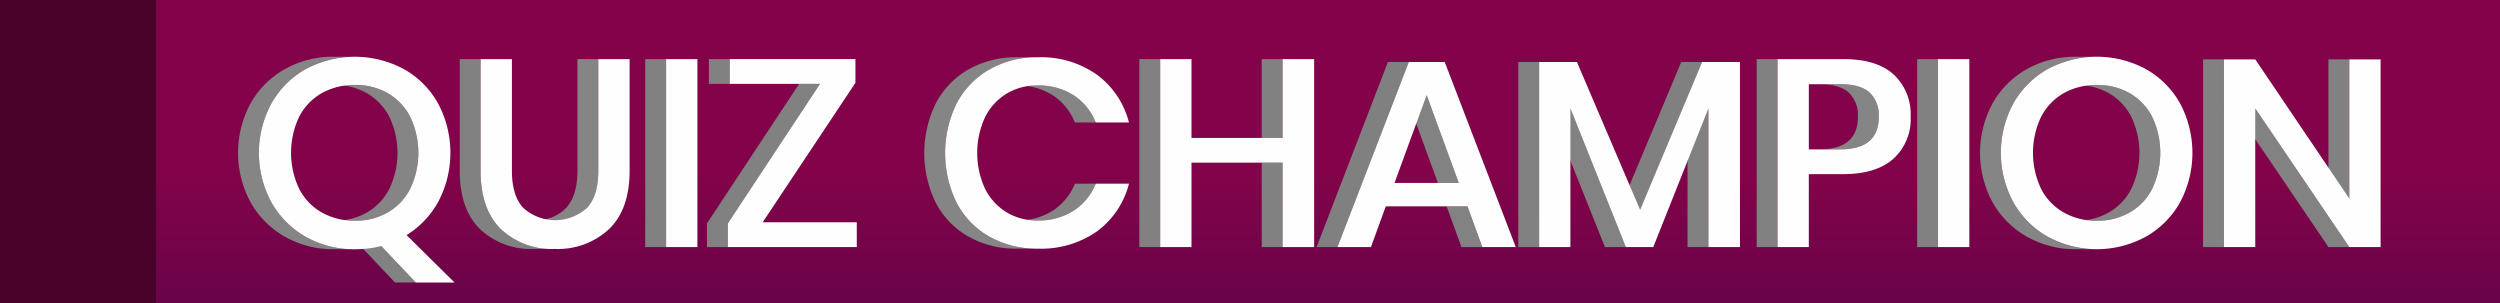 <svg xmlns="http://www.w3.org/2000/svg" xmlns:xlink="http://www.w3.org/1999/xlink" width="432.007" height="52.407" viewBox="0 0 432.007 52.407">
  <rect x="0" y="0" width="432.007" height="52.407" fill="#333333" stroke="none"/>
  <defs>
    <linearGradient id="linear-gradient" x1="0.5" y1="0.585" x2="0.5" y2="1.009" gradientUnits="objectBoundingBox">
      <stop offset="0.006" stop-color="#820349"/>
      <stop offset="1" stop-color="#690349"/>
    </linearGradient>
    <clipPath id="clip-path">
      <path id="Path_5024" data-name="Path 5024" d="M745.474,257.477h-3.607q6.685,0,6.686-5.616a5.406,5.406,0,0,0-1.584-4.2c-1.065-.972-2.757-1.449-5.1-1.449h3.607c2.345,0,4.037.477,5.1,1.449a5.406,5.406,0,0,1,1.584,4.2Q752.16,257.477,745.474,257.477Z" fill="none"/>
    </clipPath>
    <clipPath id="clip-path-2">
      <path id="Path_5031" data-name="Path 5031" d="M789.852,274.73h-3.607a16.866,16.866,0,0,1-8.459-2.142,15.611,15.611,0,0,1-5.952-5.931,17.952,17.952,0,0,1,0-17.163,15.5,15.5,0,0,1,5.952-5.913,17.037,17.037,0,0,1,8.459-2.115h3.607a17.04,17.04,0,0,0-8.459,2.115,15.5,15.5,0,0,0-5.952,5.913,17.952,17.952,0,0,0,0,17.163,15.611,15.611,0,0,0,5.952,5.931A16.869,16.869,0,0,0,789.852,274.73Z" fill="none"/>
    </clipPath>
  </defs>
  <g id="Group_9888" data-name="Group 9888" transform="translate(-427.501 -251.665)">
    <g id="Group_9122" data-name="Group 9122" transform="translate(0 20)">
      <rect id="Rectangle_2422" data-name="Rectangle 2422" width="26.993" height="52.407" transform="translate(427.501 231.665)" fill="#490229"/>
      <rect id="Rectangle_2423" data-name="Rectangle 2423" width="405.014" height="52.407" transform="translate(454.493 231.665)" fill="url(#linear-gradient)"/>
    </g>
    <g id="Group_9252" data-name="Group 9252" transform="translate(0 20)">
      <g id="Group_9195" data-name="Group 9195" style="mix-blend-mode: normal;isolation: isolate">
        <path id="Path_4989" data-name="Path 4989" d="M493.387,274.172H489.78l5.979,6.309h3.607Z" fill="#828282"/>
        <path id="Path_4990" data-name="Path 4990" d="M498.39,251.861a9.948,9.948,0,0,0-3.884-4.095,11.231,11.231,0,0,0-5.666-1.422h-3.607a11.224,11.224,0,0,1,5.665,1.422,9.95,9.95,0,0,1,3.885,4.095,14.426,14.426,0,0,1,0,12.42,9.842,9.842,0,0,1-3.885,4.1,11.139,11.139,0,0,1-5.665,1.431h3.607a11.145,11.145,0,0,0,5.666-1.431,9.84,9.84,0,0,0,3.884-4.1,14.417,14.417,0,0,0,0-12.42Z" fill="#858585"/>
        <path id="Path_4991" data-name="Path 4991" d="M474.429,266.657a17.952,17.952,0,0,1,0-17.163,15.541,15.541,0,0,1,5.943-5.913,17.074,17.074,0,0,1,8.468-2.115h-3.607a17.071,17.071,0,0,0-8.468,2.115,15.541,15.541,0,0,0-5.943,5.913,17.952,17.952,0,0,0,0,17.163,15.651,15.651,0,0,0,5.943,5.931,16.9,16.9,0,0,0,8.468,2.142h3.607a16.9,16.9,0,0,1-8.468-2.142A15.651,15.651,0,0,1,474.429,266.657Z" fill="#858585"/>
        <path id="Path_4992" data-name="Path 4992" d="M497.755,272.291A15.584,15.584,0,0,0,503.3,266.4a18.1,18.1,0,0,0-.125-16.9,15.312,15.312,0,0,0-5.925-5.913,17.9,17.9,0,0,0-16.882,0,15.541,15.541,0,0,0-5.943,5.913,17.952,17.952,0,0,0,0,17.163,15.651,15.651,0,0,0,5.943,5.931,16.9,16.9,0,0,0,8.468,2.142,18.354,18.354,0,0,0,4.547-.558l5.979,6.309h6.686Zm-3.249-3.915a11.145,11.145,0,0,1-5.666,1.431,11.392,11.392,0,0,1-5.738-1.431,9.8,9.8,0,0,1-3.911-4.1,14.51,14.51,0,0,1,0-12.42,9.9,9.9,0,0,1,3.911-4.095,11.479,11.479,0,0,1,5.738-1.422,11.231,11.231,0,0,1,5.666,1.422,9.948,9.948,0,0,1,3.884,4.095,14.417,14.417,0,0,1,0,12.42A9.84,9.84,0,0,1,494.506,268.376Z" fill="#fefefe"/>
      </g>
      <g id="Group_9198" data-name="Group 9198" style="mix-blend-mode: normal;isolation: isolate">
        <g id="Group_9196" data-name="Group 9196">
          <path id="Path_4993" data-name="Path 4993" d="M530.89,241.88h0Z" fill="gray"/>
        </g>
        <path id="Path_4994" data-name="Path 4994" d="M527.283,241.88v19.278c0,2.88-.653,5.031-1.96,6.435a7.115,7.115,0,0,1-5.478,2.115h3.607a7.115,7.115,0,0,0,5.478-2.115c1.307-1.4,1.96-3.555,1.96-6.435V241.88Z" fill="#858585"/>
        <g id="Group_9197" data-name="Group 9197">
          <path id="Path_4995" data-name="Path 4995" d="M510.554,241.88h0Z" fill="gray"/>
        </g>
        <path id="Path_4996" data-name="Path 4996" d="M514.063,271.256q-3.5-3.429-3.509-10.1V241.88h-3.607v19.278q0,6.669,3.509,10.1a12.707,12.707,0,0,0,9.291,3.42h3.607A12.707,12.707,0,0,1,514.063,271.256Z" fill="#818181"/>
        <path id="Path_4997" data-name="Path 4997" d="M530.89,241.88v19.278c0,2.88-.653,5.031-1.96,6.435a8.209,8.209,0,0,1-11,0c-1.316-1.4-1.969-3.555-1.969-6.435V241.88h-5.407v19.278q0,6.669,3.509,10.1a12.707,12.707,0,0,0,9.291,3.42,12.946,12.946,0,0,0,9.389-3.42q3.558-3.429,3.554-10.1V241.88Z" fill="#fefefe"/>
      </g>
      <g id="Group_9200" data-name="Group 9200" style="mix-blend-mode: normal;isolation: isolate">
        <rect id="Rectangle_2451" data-name="Rectangle 2451" width="3.607" height="32.481" transform="translate(539 241.88)" fill="#818181"/>
        <g id="Group_9199" data-name="Group 9199">
          <path id="Path_4998" data-name="Path 4998" d="M542.607,241.88h0Z" fill="gray"/>
        </g>
        <rect id="Rectangle_2452" data-name="Rectangle 2452" width="5.406" height="32.481" transform="translate(542.607 241.88)" fill="#fefefe"/>
      </g>
      <g id="Group_9204" data-name="Group 9204" style="mix-blend-mode: normal;isolation: isolate">
        <g id="Group_9201" data-name="Group 9201">
          <path id="Path_4999" data-name="Path 4999" d="M559.291,270.077h0Z" fill="gray"/>
        </g>
        <g id="Group_9202" data-name="Group 9202">
          <path id="Path_5000" data-name="Path 5000" d="M553.607,241.88h0Z" fill="gray"/>
        </g>
        <g id="Group_9203" data-name="Group 9203">
          <rect id="Rectangle_2453" data-name="Rectangle 2453" width="3.607" height="4.284" transform="translate(550 241.88)" fill="#818181"/>
          <path id="Path_5001" data-name="Path 5001" d="M565.592,246.164l-15.923,24.1v4.1h3.607v-4.1l15.923-24.1Z" fill="#818181"/>
        </g>
        <path id="Path_5002" data-name="Path 5002" d="M559.291,270.077l16.031-24.1v-4.1H553.607v4.284H569.2l-15.923,24.1v4.1h22.278v-4.284Z" fill="#fefefe"/>
      </g>
      <g id="Group_9207" data-name="Group 9207" style="mix-blend-mode: normal;isolation: isolate">
        <g id="Group_9205" data-name="Group 9205">
          <path id="Path_5003" data-name="Path 5003" d="M616.853,263.408h0Z" fill="gray"/>
        </g>
        <g id="Group_9206" data-name="Group 9206">
          <path id="Path_5004" data-name="Path 5004" d="M609.477,268.034a11.164,11.164,0,0,1-6.337,1.728h3.607a11.168,11.168,0,0,0,6.338-1.728,10.045,10.045,0,0,0,3.768-4.626h-3.607A10.04,10.04,0,0,1,609.477,268.034Z" fill="#858585"/>
          <path id="Path_5005" data-name="Path 5005" d="M613.246,252.833h3.607a10.027,10.027,0,0,0-3.768-4.671,11.168,11.168,0,0,0-6.338-1.728H603.14a11.164,11.164,0,0,1,6.337,1.728A10.022,10.022,0,0,1,613.246,252.833Z" fill="#858585"/>
        </g>
        <path id="Path_5006" data-name="Path 5006" d="M592.811,266.7a19.524,19.524,0,0,1,0-17.163,14.474,14.474,0,0,1,5.639-5.859,16.425,16.425,0,0,1,8.4-2.115h-3.607a16.425,16.425,0,0,0-8.4,2.115,14.467,14.467,0,0,0-5.639,5.859,19.524,19.524,0,0,0,0,17.163,14.366,14.366,0,0,0,5.639,5.841,16.592,16.592,0,0,0,8.4,2.088h3.607a16.592,16.592,0,0,1-8.4-2.088A14.373,14.373,0,0,1,592.811,266.7Z" fill="#858585"/>
        <path id="Path_5007" data-name="Path 5007" d="M613.085,268.034a11.168,11.168,0,0,1-6.338,1.728,10.054,10.054,0,0,1-5.334-1.431,9.922,9.922,0,0,1-3.7-4.068,14.741,14.741,0,0,1,0-12.33,9.922,9.922,0,0,1,3.7-4.068,10.054,10.054,0,0,1,5.334-1.431,11.168,11.168,0,0,1,6.338,1.728,10.027,10.027,0,0,1,3.768,4.671h5.737a14.808,14.808,0,0,0-5.5-8.235,16.673,16.673,0,0,0-10.24-3.033,16.425,16.425,0,0,0-8.4,2.115,14.474,14.474,0,0,0-5.639,5.859,19.524,19.524,0,0,0,0,17.163,14.373,14.373,0,0,0,5.639,5.841,16.592,16.592,0,0,0,8.4,2.088,16.779,16.779,0,0,0,10.24-3.006,14.732,14.732,0,0,0,5.5-8.217h-5.737A10.045,10.045,0,0,1,613.085,268.034Z" fill="#fefefe"/>
      </g>
      <g id="Group_9212" data-name="Group 9212" style="mix-blend-mode: normal;isolation: isolate">
        <g id="Group_9208" data-name="Group 9208">
          <rect id="Rectangle_2454" data-name="Rectangle 2454" width="3.607" height="14.589" transform="translate(645.531 259.772)" fill="#818181"/>
          <rect id="Rectangle_2455" data-name="Rectangle 2455" width="3.607" height="13.617" transform="translate(645.531 241.88)" fill="#818181"/>
        </g>
        <g id="Group_9209" data-name="Group 9209">
          <path id="Path_5008" data-name="Path 5008" d="M649.138,241.88h0Z" fill="gray"/>
        </g>
        <g id="Group_9210" data-name="Group 9210">
          <path id="Path_5009" data-name="Path 5009" d="M633.394,255.5h0Z" fill="gray"/>
        </g>
        <g id="Group_9211" data-name="Group 9211">
          <path id="Path_5010" data-name="Path 5010" d="M627.987,241.88h0Z" fill="gray"/>
        </g>
        <rect id="Rectangle_2456" data-name="Rectangle 2456" width="3.607" height="32.481" transform="translate(624.38 241.88)" fill="#818181"/>
        <path id="Path_5011" data-name="Path 5011" d="M649.138,241.88V255.5H633.394V241.88h-5.406v32.481h5.406V259.772h15.744v14.589h5.451V241.88Z" fill="#fefefe"/>
      </g>
      <g id="Group_9219" data-name="Group 9219" style="mix-blend-mode: normal;isolation: isolate">
        <g id="Group_9213" data-name="Group 9213">
          <path id="Path_5012" data-name="Path 5012" d="M683.652,274.361h-3.607l-2.56-7.038h3.607Z" fill="#828282"/>
        </g>
        <g id="Group_9214" data-name="Group 9214">
          <path id="Path_5013" data-name="Path 5013" d="M679.579,263.273h-3.607l-5.549-15.183h3.607Z" fill="#828282"/>
        </g>
        <g id="Group_9215" data-name="Group 9215">
          <path id="Path_5014" data-name="Path 5014" d="M670.942,242.384h0Z" fill="gray"/>
        </g>
        <g id="Group_9216" data-name="Group 9216">
          <path id="Path_5015" data-name="Path 5015" d="M668.48,263.273h0Z" fill="gray"/>
        </g>
        <g id="Group_9217" data-name="Group 9217">
          <path id="Path_5016" data-name="Path 5016" d="M658.617,274.361h-3.607l12.325-31.977h3.607Z" fill="gray"/>
        </g>
        <g id="Group_9218" data-name="Group 9218">
          <path id="Path_5017" data-name="Path 5017" d="M677.154,242.384l12.28,31.977h-5.782l-2.56-7.038H666.968l-2.569,7.038h-5.782l12.325-31.977Zm-8.674,20.889h11.1L674.03,248.09l-5.55,15.183" fill="#fefefe"/>
        </g>
      </g>
      <g id="Group_9227" data-name="Group 9227" style="mix-blend-mode: normal;isolation: isolate">
        <g id="Group_9220" data-name="Group 9220">
          <rect id="Rectangle_2457" data-name="Rectangle 2457" width="3.607" height="23.967" transform="translate(719.114 250.394)" fill="#818181"/>
        </g>
        <g id="Group_9221" data-name="Group 9221">
          <path id="Path_5018" data-name="Path 5018" d="M721.63,242.384h0Z" fill="gray"/>
        </g>
        <g id="Group_9222" data-name="Group 9222">
          <path id="Path_5019" data-name="Path 5019" d="M710.916,267.917h-3.607l10.714-25.533h3.607Z" fill="gray"/>
        </g>
        <g id="Group_9223" data-name="Group 9223">
          <path id="Path_5020" data-name="Path 5020" d="M708.445,274.361h-3.607l-9.577-23.967h3.607Z" fill="#828282"/>
        </g>
        <g id="Group_9224" data-name="Group 9224">
          <path id="Path_5021" data-name="Path 5021" d="M693.471,242.384h0Z" fill="gray"/>
        </g>
        <g id="Group_9225" data-name="Group 9225">
          <rect id="Rectangle_2458" data-name="Rectangle 2458" width="3.607" height="31.977" transform="translate(689.864 242.384)" fill="#818181"/>
        </g>
        <g id="Group_9226" data-name="Group 9226">
          <path id="Path_5022" data-name="Path 5022" d="M728.173,242.384v31.977h-5.451V250.394l-9.532,23.967h-4.744l-9.577-23.967v23.967h-5.4V242.384H700l10.911,25.533,10.714-25.533Z" fill="#fefefe"/>
        </g>
      </g>
      <g id="Group_9235" data-name="Group 9235" style="mix-blend-mode: normal;isolation: isolate">
        <g id="Group_9230" data-name="Group 9230" style="mix-blend-mode: normal;isolation: isolate">
          <g id="Group_9229" data-name="Group 9229" clip-path="url(#clip-path)">
            <g id="Group_9228" data-name="Group 9228" style="mix-blend-mode: normal;isolation: isolate">
              <path id="Path_5023" data-name="Path 5023" d="M745.474,257.477h-3.607q6.685,0,6.686-5.616a5.406,5.406,0,0,0-1.584-4.2c-1.065-.972-2.757-1.449-5.1-1.449h3.607c2.345,0,4.037.477,5.1,1.449a5.406,5.406,0,0,1,1.584,4.2q0,5.616-6.686,5.616" fill="#858585"/>
            </g>
          </g>
        </g>
        <g id="Group_9231" data-name="Group 9231">
          <path id="Path_5025" data-name="Path 5025" d="M740.068,257.477h0Z" fill="gray"/>
        </g>
        <g id="Group_9232" data-name="Group 9232">
          <path id="Path_5026" data-name="Path 5026" d="M734.671,241.88h0Z" fill="gray"/>
        </g>
        <g id="Group_9233" data-name="Group 9233">
          <rect id="Rectangle_2459" data-name="Rectangle 2459" width="3.607" height="32.481" transform="translate(731.064 241.88)" fill="#818181"/>
        </g>
        <g id="Group_9234" data-name="Group 9234">
          <path id="Path_5027" data-name="Path 5027" d="M754.747,244.553a9.408,9.408,0,0,1,2.918,7.308,9.193,9.193,0,0,1-2.989,7.245q-2.994,2.646-8.629,2.646h-5.979v12.609h-5.4V241.88h11.376Q751.834,241.88,754.747,244.553Zm-9.273,12.924q6.687,0,6.686-5.616a5.406,5.406,0,0,0-1.584-4.2c-1.065-.972-2.757-1.449-5.1-1.449h-5.406v11.268h5.406" fill="#fefefe"/>
        </g>
      </g>
      <g id="Group_9239" data-name="Group 9239" style="mix-blend-mode: normal;isolation: isolate">
        <g id="Group_9236" data-name="Group 9236">
          <rect id="Rectangle_2460" data-name="Rectangle 2460" width="3.607" height="32.481" transform="translate(758.793 241.88)" fill="#818181"/>
        </g>
        <g id="Group_9237" data-name="Group 9237">
          <path id="Path_5028" data-name="Path 5028" d="M762.4,241.88h0Z" fill="gray"/>
        </g>
        <g id="Group_9238" data-name="Group 9238">
          <rect id="Rectangle_2461" data-name="Rectangle 2461" width="5.406" height="32.481" transform="translate(762.4 241.88)" fill="#fefefe"/>
        </g>
      </g>
      <g id="Group_9244" data-name="Group 9244" style="mix-blend-mode: normal;isolation: isolate">
        <path id="Path_5029" data-name="Path 5029" d="M799.411,251.861a9.974,9.974,0,0,0-3.893-4.095,11.231,11.231,0,0,0-5.666-1.422h-3.607a11.224,11.224,0,0,1,5.665,1.422,9.97,9.97,0,0,1,3.894,4.095,14.51,14.51,0,0,1,0,12.42,9.862,9.862,0,0,1-3.894,4.1,11.139,11.139,0,0,1-5.665,1.431h3.607a11.145,11.145,0,0,0,5.666-1.431,9.866,9.866,0,0,0,3.893-4.1,14.51,14.51,0,0,0,0-12.42Z" fill="#858585"/>
        <g id="Group_9242" data-name="Group 9242" style="mix-blend-mode: normal;isolation: isolate">
          <g id="Group_9241" data-name="Group 9241" clip-path="url(#clip-path-2)">
            <g id="Group_9240" data-name="Group 9240" style="mix-blend-mode: normal;isolation: isolate">
              <path id="Path_5030" data-name="Path 5030" d="M789.852,274.73h-3.607a16.866,16.866,0,0,1-8.459-2.142,15.611,15.611,0,0,1-5.952-5.931,17.952,17.952,0,0,1,0-17.163,15.5,15.5,0,0,1,5.952-5.913,17.037,17.037,0,0,1,8.459-2.115h3.607a17.04,17.04,0,0,0-8.459,2.115,15.5,15.5,0,0,0-5.952,5.913,17.952,17.952,0,0,0,0,17.163,15.611,15.611,0,0,0,5.952,5.931,16.869,16.869,0,0,0,8.459,2.142" fill="#858585"/>
            </g>
          </g>
        </g>
        <g id="Group_9243" data-name="Group 9243">
          <path id="Path_5032" data-name="Path 5032" d="M804.2,249.494a18.149,18.149,0,0,1,0,17.163,15.5,15.5,0,0,1-5.935,5.931,17.683,17.683,0,0,1-16.872,0,15.611,15.611,0,0,1-5.952-5.931,17.952,17.952,0,0,1,0-17.163,15.5,15.5,0,0,1,5.952-5.913,17.882,17.882,0,0,1,16.872,0A15.392,15.392,0,0,1,804.2,249.494Zm-4.789,14.787a14.51,14.51,0,0,0,0-12.42,9.974,9.974,0,0,0-3.893-4.095,11.231,11.231,0,0,0-5.666-1.422,11.479,11.479,0,0,0-5.738,1.422,9.9,9.9,0,0,0-3.911,4.095,14.51,14.51,0,0,0,0,12.42,9.8,9.8,0,0,0,3.911,4.1,11.391,11.391,0,0,0,5.738,1.431,11.145,11.145,0,0,0,5.666-1.431,9.866,9.866,0,0,0,3.893-4.1" fill="#fefefe"/>
        </g>
      </g>
      <g id="Group_9251" data-name="Group 9251" style="mix-blend-mode: normal;isolation: isolate">
        <g id="Group_9245" data-name="Group 9245">
          <rect id="Rectangle_2462" data-name="Rectangle 2462" width="3.607" height="24.057" transform="translate(829.861 241.925)" fill="#818181"/>
        </g>
        <g id="Group_9246" data-name="Group 9246">
          <path id="Path_5033" data-name="Path 5033" d="M833.469,241.925h0Z" fill="gray"/>
        </g>
        <g id="Group_9247" data-name="Group 9247">
          <path id="Path_5034" data-name="Path 5034" d="M833.469,274.361h-3.607l-16.255-23.967h3.607Z" fill="#828282"/>
        </g>
        <g id="Group_9248" data-name="Group 9248">
          <path id="Path_5035" data-name="Path 5035" d="M811.808,241.925h0Z" fill="gray"/>
        </g>
        <g id="Group_9249" data-name="Group 9249">
          <rect id="Rectangle_2463" data-name="Rectangle 2463" width="3.607" height="32.436" transform="translate(808.201 241.925)" fill="#818181"/>
        </g>
        <g id="Group_9250" data-name="Group 9250">
          <path id="Path_5036" data-name="Path 5036" d="M838.875,241.925v32.436h-5.406l-16.254-23.967v23.967h-5.406V241.925h5.406l16.254,24.057V241.925Z" fill="#fefefe"/>
        </g>
      </g>
    </g>
  </g>
</svg>
